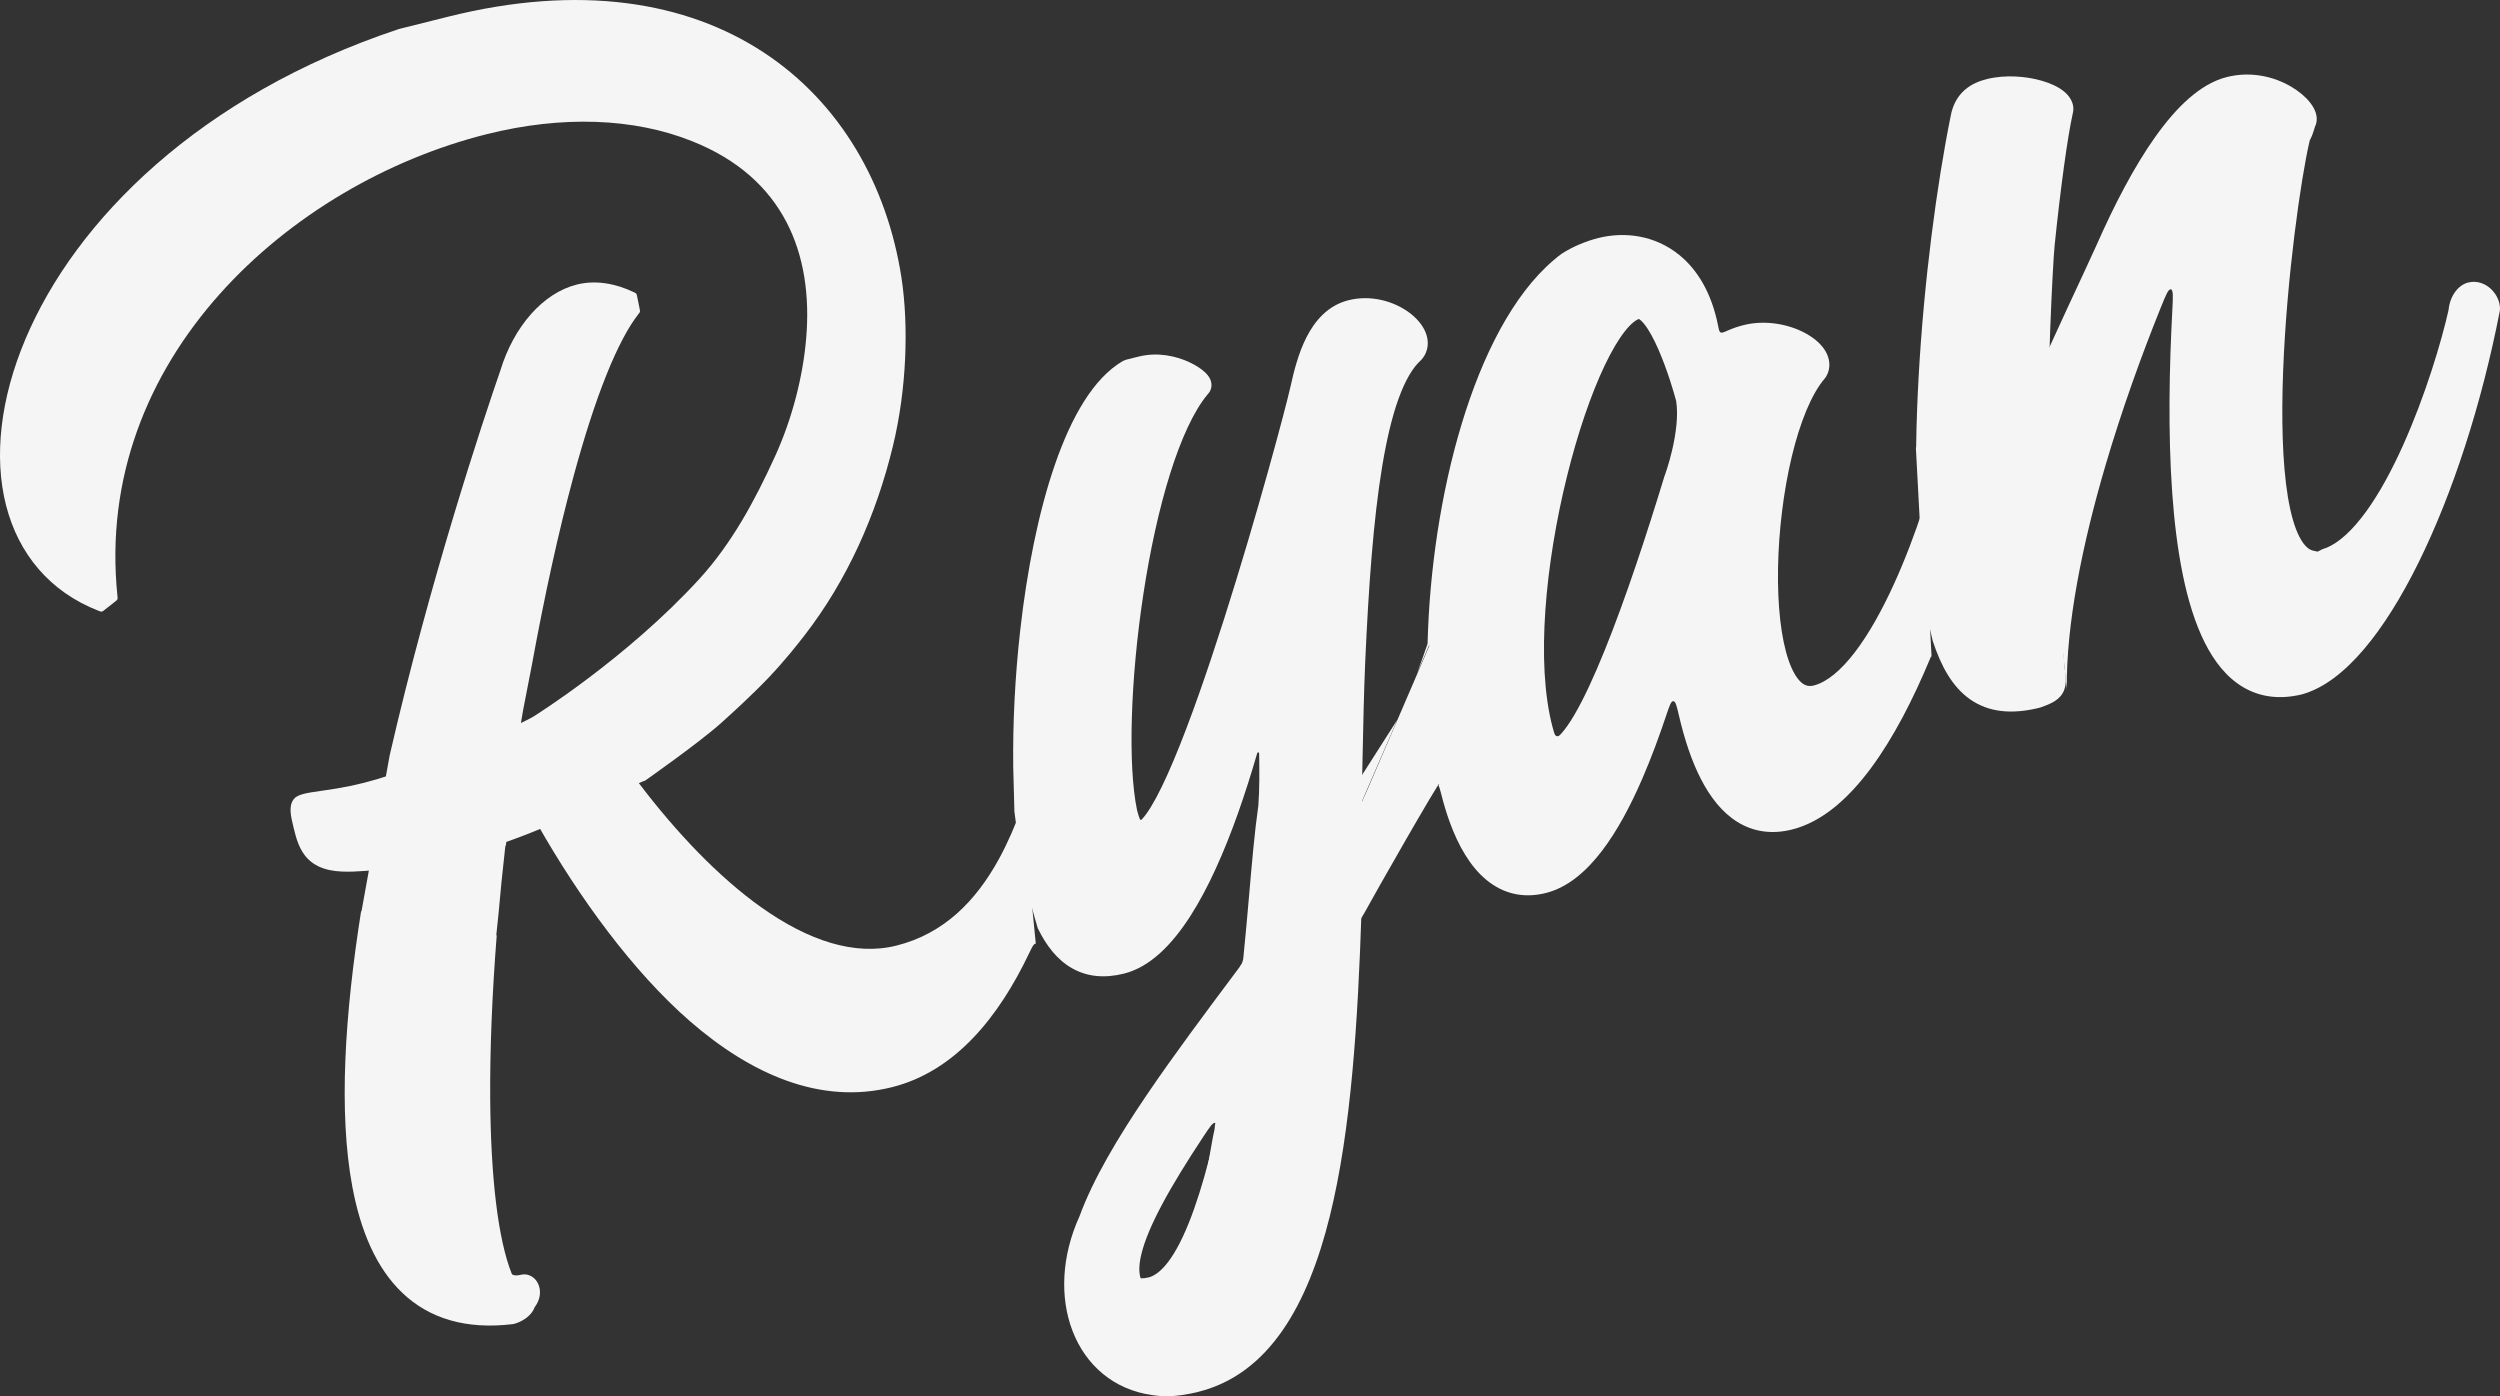 <?xml version="1.0" encoding="UTF-8"?>
<svg id="Layer_2" data-name="Layer 2" xmlns="http://www.w3.org/2000/svg" viewBox="0 0 1209.41 675.46">
  <rect x="0" y="0" width="1209.41" height="675.46" fill="#333333" stroke="none"/>
  <defs>
    <style>
      .cls-1, .cls-2 {
        fill: #f5f5f5;
      }

      .cls-2 {
        fill-rule: evenodd;
      }
    </style>
  </defs>
  <g id="Layer_1-2" data-name="Layer 1">
    <g>
      <g>
        <g>
          <path class="cls-2" d="M258.75,618.74c-1.31-1.36-3.77-2.8-6.8-2.04-1.5,.38-2.72,.35-3.48,.14-.53-.15-.73-.33-.88-.58-6.74-16.87-10.16-46.87-10.44-84.52-.18-24.16,.94-51.16,3.15-79.26l-.22-.02s.4-3.94,1.08-10.35c.91-10.43,1.97-20.98,3.17-31.58,.1-.89,.15-1.34,.41-1.67,2.82-25.38,6.25-54.47,8.34-65.41,1.19-6.24,2.72-14.12,4.29-22.11,5.99-32.79,12.78-63.99,20.1-90.93,5.13-18.91,10.5-35.63,15.99-49.28,5.22-12.98,10.4-22.83,15.38-29.17,.44-.56,.66-.85,.74-1.16,.07-.31,0-.65-.13-1.33l-1.23-6.07c-.14-.69-.21-1.03-.42-1.31-.21-.27-.52-.42-1.13-.71-8.97-4.31-18.58-5.98-27.63-3.72-16.46,4.12-30.53,20.45-36.94,41.44-8.6,24.82-34.2,101.84-53.59,186.31l-13.64,75.49-.19-.03c-7.84,49.53-10.99,97.01-4.25,133.15,3.98,21.33,11.53,39.43,24.32,51.54,13.01,12.32,30.69,17.73,53.24,15.02l.71-.14c1.54-.38,3.65-1.27,5.51-2.58,1.24-.88,3.22-2.53,4.25-5.03,.1-.26,.15-.38,.2-.46,.04-.08,.11-.18,.26-.38,1.92-2.67,2.63-5.7,2.15-8.53-.28-1.63-1-3.36-2.32-4.73Z"/>
          <path class="cls-2" d="M432,215.63c-8.07,33.45-22.13,65.08-43,92-3.25,4.19-9.5,12.12-17,20-8.54,8.97-18.45,17.9-23,22-10.59,9.54-36.91,28-36.91,28-4.51,1.2-36.62,19.39-71,31-27.48,9.28-57.12,12.54-70,13-7.06,.25-15.99-.04-22-6-4.39-4.35-5.87-10.38-7-15-1.4-5.71-2.6-10.61,0-14,1.69-2.2,5.46-2.97,13-4,22-3,31.08-6.6,57-16,21.73-7.88,43.65-18.43,46-20,0,0,45-28,80.27-66.6,15.34-16.79,26.64-37.4,36.64-59.4,8.27-18.2,13.41-38.32,15-56.88,1.76-20.58-1-40.01-9.58-56.4-8.53-16.3-23.03-30.05-45.58-39.03h-.01c-28.25-11.33-63.07-12.49-99.35-3.41-94.83,23.74-190.56,108.54-178.66,223.46,.08,.82,.12,1.22-.02,1.57-.15,.35-.47,.6-1.09,1.09l-5.15,4.04c-.63,.5-.95,.75-1.33,.81-.39,.06-.76-.09-1.49-.37-23.76-9.22-38.8-27.65-44.78-50.92-6.05-23.57-2.77-51.81,9.33-80.51C36.51,106.62,96.55,46.11,192.9,14.07l.42-.12,23.34-5.84c63.9-16,115.36-7.3,152.71,17.21,37.31,24.48,59.8,64.25,66.72,108.93v.02c3.59,23.62,2.49,54.09-4.09,81.36Z"/>
          <g>
            <path class="cls-1" d="M495.5,410.31l-.56-21.4"/>
            <path class="cls-1" d="M494.45,389.64c0,.27,0,.4-.02,.53-.03,.13-.07,.26-.16,.5-3.12,8.63-6.72,17.01-10.98,24.8-11.19,20.43-26.67,36.23-49.67,41.99-20.1,5.03-42.49-2.33-65.36-18.54-20.54-14.57-41.11-36.21-59.16-60.01,0,0-1-1-.88-2.05l-48.12,22.05c19.9,35.09,46.1,71.18,73.75,95.18,29.4,25.52,62.98,40.53,97.61,31.86,30.8-7.71,51.78-34.17,66.39-64.79,1.5-3.14,2.25-4.71,3.23-4.66"/>
            <path class="cls-1" d="M49.24,293.29c.39-.06,.7-.31,1.34-.8l-2.83,.43c.74,.29,1.1,.43,1.49,.37Z"/>
          </g>
        </g>
        <g>
          <g>
            <path class="cls-1" d="M692.66,310.37c.07-.21,.11-.32,.13-.43l-.13,.43Z"/>
            <path class="cls-1" d="M675.97,348.2c-.77,1.06-75.82,118.99-76.61,120.04l-2.1,2.8c-14.86,19.89-29.62,39.64-42.3,58.34-14.26,21.03-26.17,41.11-32.71,58.94-8.78,19.31-9.61,39.37-3.4,55.53,6.27,16.32,19.73,28.46,38.62,31.05,2.61,.42,5.25,.56,7.87,.51l23.62-121.21c.58-2.47,2-8.89,2-10m-35.36,73.78c-1.29,.32-2.54,.46-3.54,.43-.04,0-.08,0-.12,0-.08,0-.14-.05-.16-.12-.83-2.52-.91-6.18,.34-11.44,1.57-6.59,5-14.71,10.07-24.21,5.22-9.8,11.99-20.73,19.8-32.55,3.23-4.91,4.85-7.36,5.98-6.86,1.13,.49,.45,3.34-.93,9.04-2.91,12.06-6.03,23.12-9.42,32.66-3.53,9.93-7.25,17.94-11.17,23.68-3.98,5.82-7.66,8.59-10.86,9.39Z"/>
            <path class="cls-1" d="M588.97,544.2c13.16-19.93,63.6-87.83,73-106,1.64-3.18,34.21-60.54,35.22-60.43l-4.66-67.83c-.03,.16-30.51,70.89-30.59,71.04"/>
            <path class="cls-1" d="M565.79,675.4c.31,0,.61-.02,.92-.03-.31,.01-.61,.02-.92,.03Z"/>
          </g>
          <path class="cls-2" d="M689.65,160.81c-1.55-3.87-4.66-7.24-8.23-9.82-7.17-5.18-18.08-8.5-29.07-5.75-10.07,2.52-16.34,10.09-20.33,17.93-3.98,7.82-6.16,16.79-7.67,23.61-2.33,10.47-16.25,62.71-32.31,113.05-8.03,25.16-16.54,49.68-24.35,68.18-3.91,9.28-7.57,16.86-10.84,22.21-1.63,2.68-3.06,4.63-4.26,5.92-.11,.12-.22,.24-.33,.34-.25,.26-.68,.18-.81-.16-.43-1.04-.9-2.47-1.39-4.41-4.51-21.68-3.2-63.62,3.13-104.94,3.15-20.58,7.51-40.73,12.88-57.83,5.35-17.04,11.54-30.45,18.12-38.34,1-.98,1.66-2.28,1.84-3.76,.19-1.64-.29-2.96-.63-3.69-.68-1.45-1.77-2.6-2.61-3.37-1.83-1.69-4.48-3.39-7.54-4.81-6.13-2.83-15.07-5.01-24.49-2.65l-6.05,1.52-1.51,.61c-14.36,8.37-25.02,27.41-32.87,50.11-7.98,23.07-13.54,51.36-16.78,80.11-2.53,22.43-3.65,45.27-3.38,66.29l.56,21.4c2,14,3,29,11.33,56.53l.03,.05c4.08,8.39,9.4,15.23,16.53,19.27,7.28,4.13,15.71,4.95,25.09,2.6,12.81-3.2,23.43-14.28,32.15-27.86,8.86-13.81,16.5-31.36,22.94-49.45,3.46-9.72,6.6-19.68,9.41-29.39,.15-.52,.92-.42,.93,.13v.19c.11,8.69,.21,17.06-.4,25.13-1.79,12.49-3.07,27.31-4.44,43.1-.82,9.48-1.68,19.32-2.69,29.22l.03,.11-.09,.53c-.03,.33-.06,.66-.1,.99-.04,.4-.06,.6-.14,.78-.02,.06-.06,.13-.1,.19l-13.5,80.01c0,1.11-.36,2.87-.94,5.34l-22.32,125.45c5.18-.08,10.33-.93,15.19-2.14,34.51-8.64,53.08-42.34,63.63-84.77,10.48-42.15,13.66-95.33,15.4-148.19,.01-.41,.02-.62,.08-.82,.06-.19,.18-.37,.41-.71l-.29-58.49c.09-4.13,.18-8.22,.26-12.26v-.1c.35-16.93,.68-33.06,1.32-48.04,1.61-35.75,3.91-68.42,8.2-94.3,2.14-12.94,4.75-23.99,7.93-32.8,3.22-8.9,6.84-14.98,10.7-18.49l.47-.48c3.49-4.03,3.58-8.94,1.92-13.05Z"/>
        </g>
      </g>
      <path class="cls-2" d="M930.57,244.89c0,.22,0,.33-.03,.44-.02,.11-.05,.21-.12,.42-3.86,11.86-8.72,24.83-14.32,37.08-5.66,12.37-11.98,23.8-18.71,32.6-6.83,8.94-13.5,14.39-19.62,16.11-2.62,.72-4.49,.2-6.3-1.35-2.12-1.82-4.3-5.26-6.18-10.67-3.73-10.74-5.45-26.81-5.14-44.76,.31-17.84,2.63-37.02,6.62-53.74,4.05-16.94,9.64-30.55,16.01-37.96l.57-.79c2.74-4.57,1.71-9.37-.59-12.95-2.2-3.41-5.75-6.21-9.65-8.28-7.83-4.16-18.96-6.43-29.62-3.77-2.63,.66-5.25,1.55-7.76,2.67-1.82,.81-2.74,1.21-3.37,.89-.63-.33-.82-1.28-1.19-3.19-3.14-15.86-9.97-27.23-19.05-34.5-11.67-9.34-26.19-11.18-38.9-8-5.72,1.43-12.14,4.04-17.48,7.44l-.36,.24c-20.41,15.24-35.74,43.56-46.32,76.04-10.65,32.69-16.8,70.55-18.23,105.98-.08,2.04-.15,4.08-.2,6.11,0,.23,0,.34-.03,.45-.02,.11-.06,.22-.13,.43-1.6,4.66-3.26,9.33-4.96,13.96,3.53-8.21,6-13.96,6.01-14l4.66,67.83s-.15,.11-.31,.31c.49,.82,.88,2.35,1.47,4.66,1.14,4.52,2.44,8.8,3.88,12.8,4.27,11.84,10.07,21.82,17.79,28.23,8,6.63,17.76,9.15,28.76,6.4,10.7-2.68,19.67-10.56,27.12-20.28,7.52-9.8,13.99-22.13,19.51-34.83,4.45-10.25,8.36-20.94,11.73-31.01,1.51-4.5,2.27-6.76,3.38-6.7,1.11,.05,1.65,2.38,2.73,7.04,2.66,11.44,6.11,21.85,10.53,30.48,4.54,8.88,10.33,16.33,17.77,20.93,7.62,4.71,16.49,6.11,26.34,3.65,14.68-3.67,27.39-15.11,38.19-29.66,10.89-14.67,20.4-33.26,28.46-52.59,.19-.45,.38-.9,.56-1.34,.07-.17,.31-.14,.34,.04m-242.78-5.5l.13-.43c-.02,.11-.06,.22-.13,.43Zm117.37-94.86c-.85,3.68-1.78,6.88-2.5,9.15-.36,1.13-.66,2.03-.87,2.64-.04,.13-.08,.24-.12,.34-.03,.08-.06,.15-.08,.22l-.02,.06-.03,.06c-.03,.07-.05,.12-.06,.16h0s-.02,.04-.02,.04h0s-.12,.34-.12,.34c-8.3,27.29-18.66,58.88-28.85,84.07-5.1,12.62-10.09,23.45-14.68,31.28-2.3,3.93-4.4,6.92-6.24,8.98-.04,.04-.07,.08-.11,.12-.89,.97-1.33,1.46-2.16,1.28-.83-.18-1.03-.82-1.44-2.09-.21-.66-.43-1.42-.64-2.29l-.02-.07c-8.17-30.87-3.4-79.21,6.99-121.19,5.16-20.87,11.61-39.77,18.28-53.75,3.34-7,6.65-12.58,9.75-16.51,3-3.79,5.28-5.39,6.67-5.88,.05-.02,.11-.01,.15,.01,.03,.01,.05,.03,.08,.04,.54,.32,1.41,1.06,2.54,2.47,2.24,2.83,4.58,7.18,6.8,12.26,4.31,9.86,7.57,21.04,8.58,24.97,1.07,7.06-.16,15.84-1.88,23.28Z"/>
    </g>
    <path class="cls-2" d="M991.09,217.32c-1-31,1.98-90.11,2.88-98.79,2.9-27.87,6.18-52.01,8.74-63.56,1.31-5.05-1.89-8.87-4.41-10.88-2.74-2.18-6.44-3.81-10.29-4.95-7.74-2.29-17.93-3.11-26.9-.87-3.51,.88-7.41,2.38-10.72,5.31-3.4,3.01-5.76,7.17-6.73,12.62-6.64,32.72-12.92,79.54-15.51,126.35-.62,11.16-1.03,22.35-1.18,33.38,0,.22,0,.33-.03,.44-.02,.1-.05,.2-.1,.37l3.83,71.9c.08,0,.16,.05,.18,.15,1.1,7.49,2.46,14.55,4.09,21.08l.12,.41c3.92,11.87,9.35,21.95,17.97,28.01,8.9,6.25,20.07,7.48,33.67,4.08l.55-.17c2.09-.75,4.1-1.52,5.75-2.42,1.72-.94,3.52-2.25,4.78-4.35s1.57-4.31,1.58-6.26c.01-1.87-.26-3.98-.58-6.18"/>
    <g>
      <path class="cls-2" d="M991.09,248.32l8.74,85.15c-.31-31.41,7.46-70.06,18.8-108.57,7.82-26.56,17.26-52.77,26.66-76.07,2.46-6.09,3.69-9.13,4.9-8.86,1.22,.27,1.04,3.56,.7,10.15-1.4,26.55-2.19,58.78-.02,88.74,1.97,27.28,6.45,53.45,15.62,71.83,4.61,9.24,10.64,16.97,18.57,21.68,8.09,4.81,17.59,6.15,28.3,3.6l.2-.05c10.64-2.93,20.71-10.93,29.98-21.8,9.34-10.97,18.28-25.39,26.53-42.1,16.5-33.43,30.52-76.69,39.23-121.52l.11-1.1c0-3.69-1.83-7.17-4.26-9.5-2.5-2.41-6.51-4.38-11.14-3.23-4.66,1.17-8.8,6.2-9.5,13.36-3.43,15.28-11.26,41.48-21.99,65.35-5.4,12.03-11.46,23.28-17.95,32.19-6.47,8.89-12.93,14.86-19.06,17.42-1.78,.5-2.99,1.15-3.86,1.65-.08,.05-.16,.09-.22,.13-.18,.1-.38,.11-.56,.04-.04-.01-.07-.02-.1-.03l-1.83-.41h-.03c-1.9-.46-4.22-2.16-6.56-6.72-2.32-4.53-4.19-11.02-5.55-19.24-2.71-16.38-3.18-38.14-2.3-61.09,1.72-44.91,8.55-92.94,12.78-111.03,.04-.17,.06-.26,.09-.35,.04-.09,.08-.18,.18-.37,.9-1.73,1.44-3.29,1.8-4.5,.11-.36,.21-.7,.29-.97l.02-.06c.08-.26,.13-.44,.18-.61,.02-.07,.03-.11,.06-.16,0-.01,0-.04,.02-.05,.02-.05,.04-.09,.09-.18h0c1.11-2.44,.78-4.87,.23-6.57-.57-1.75-1.55-3.36-2.64-4.76-2.19-2.82-5.44-5.57-9.3-7.83-7.74-4.54-18.91-7.65-31.04-4.61-12.94,3.24-24.57,14.77-34.68,29.02-10.3,14.51-19.84,33.01-28.27,52.09-4.38,9.91-24.44,52.07-28.21,61.95m133.8-119.05c-.04,.08-.1,.2-.18,.34l.18-.34Zm1.97,205.93l-.08-.03h.03s.04,.02,.06,.02c.07,.02,.06,.04-.01,0Z"/>
      <path class="cls-2" d="M934.08,323.43c-.28-1.65-.54-3.31-.79-5.01,0-.02-.02-.02-.02-.04,.26,1.7,.53,3.39,.81,5.04Z"/>
    </g>
  </g>
</svg>
